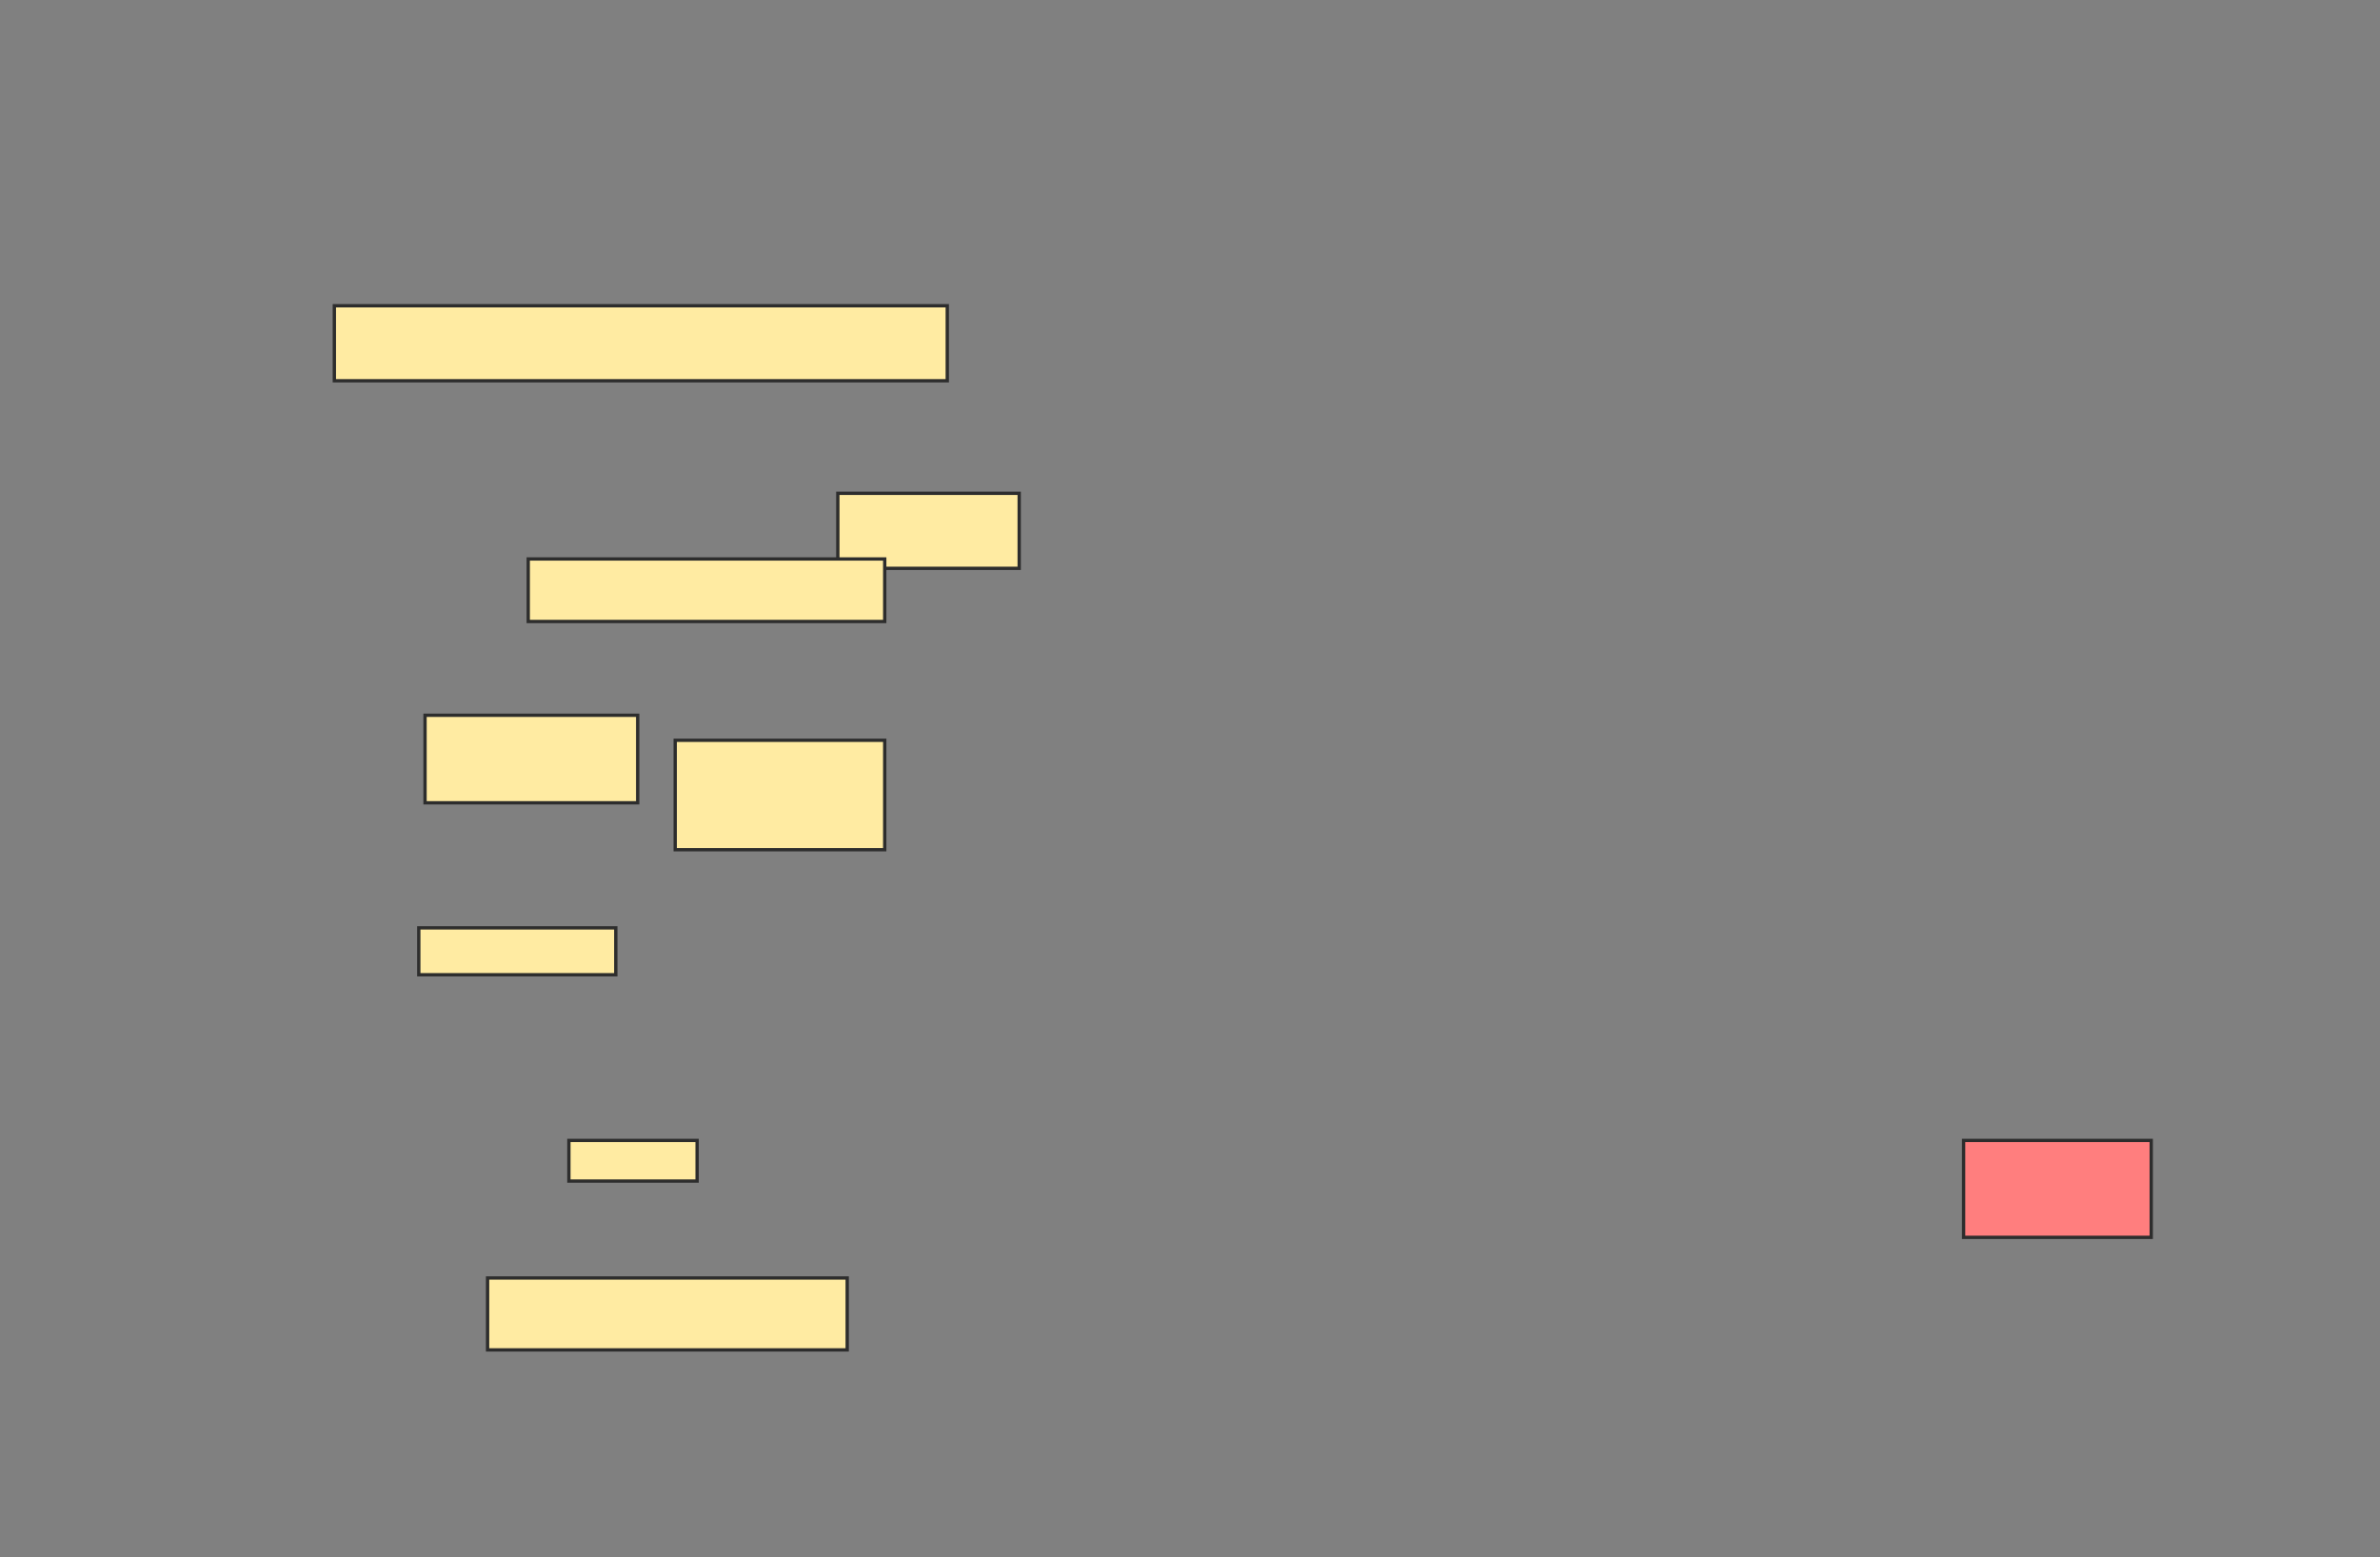 <svg xmlns="http://www.w3.org/2000/svg" width="718" height="470">
 <rect width="100%" height="100%" fill="#808080" stroke="none"/>
 <!-- Created with Image Occlusion Enhanced -->
 <g>
  <title>Labels</title>
 </g>
 <g>
  <title>Masks</title>
  <rect id="2893479508ce4f8f92129317f9c6f5e6-ao-1" height="22.642" width="184.906" y="92.264" x="100.868" stroke="#2D2D2D" fill="#FFEBA2"/>
  <rect id="2893479508ce4f8f92129317f9c6f5e6-ao-2" height="22.642" width="54.717" y="148.868" x="252.755" stroke="#2D2D2D" fill="#FFEBA2"/>
  <rect id="2893479508ce4f8f92129317f9c6f5e6-ao-3" height="18.868" width="107.547" y="168.679" x="159.358" stroke="#2D2D2D" fill="#FFEBA2"/>
  <rect id="2893479508ce4f8f92129317f9c6f5e6-ao-4" height="33.019" width="63.208" y="223.396" x="203.698" stroke="#2D2D2D" fill="#FFEBA2"/>
  <rect id="2893479508ce4f8f92129317f9c6f5e6-ao-5" height="26.415" width="64.151" y="215.849" x="128.226" stroke="#2D2D2D" fill="#FFEBA2"/>
  <rect id="2893479508ce4f8f92129317f9c6f5e6-ao-6" height="14.151" width="59.434" y="280" x="126.34" stroke="#2D2D2D" fill="#FFEBA2"/>
  <rect id="2893479508ce4f8f92129317f9c6f5e6-ao-7" height="12.264" width="38.679" y="344.151" x="171.623" stroke="#2D2D2D" fill="#FFEBA2"/>
  <rect id="2893479508ce4f8f92129317f9c6f5e6-ao-8" height="21.698" width="108.491" y="385.66" x="147.094" stroke="#2D2D2D" fill="#FFEBA2"/>
  <rect id="2893479508ce4f8f92129317f9c6f5e6-ao-9" height="29.245" width="56.604" y="344.151" x="592.377" stroke="#2D2D2D" fill="#FF7E7E" class="qshape"/>
 </g>
</svg>